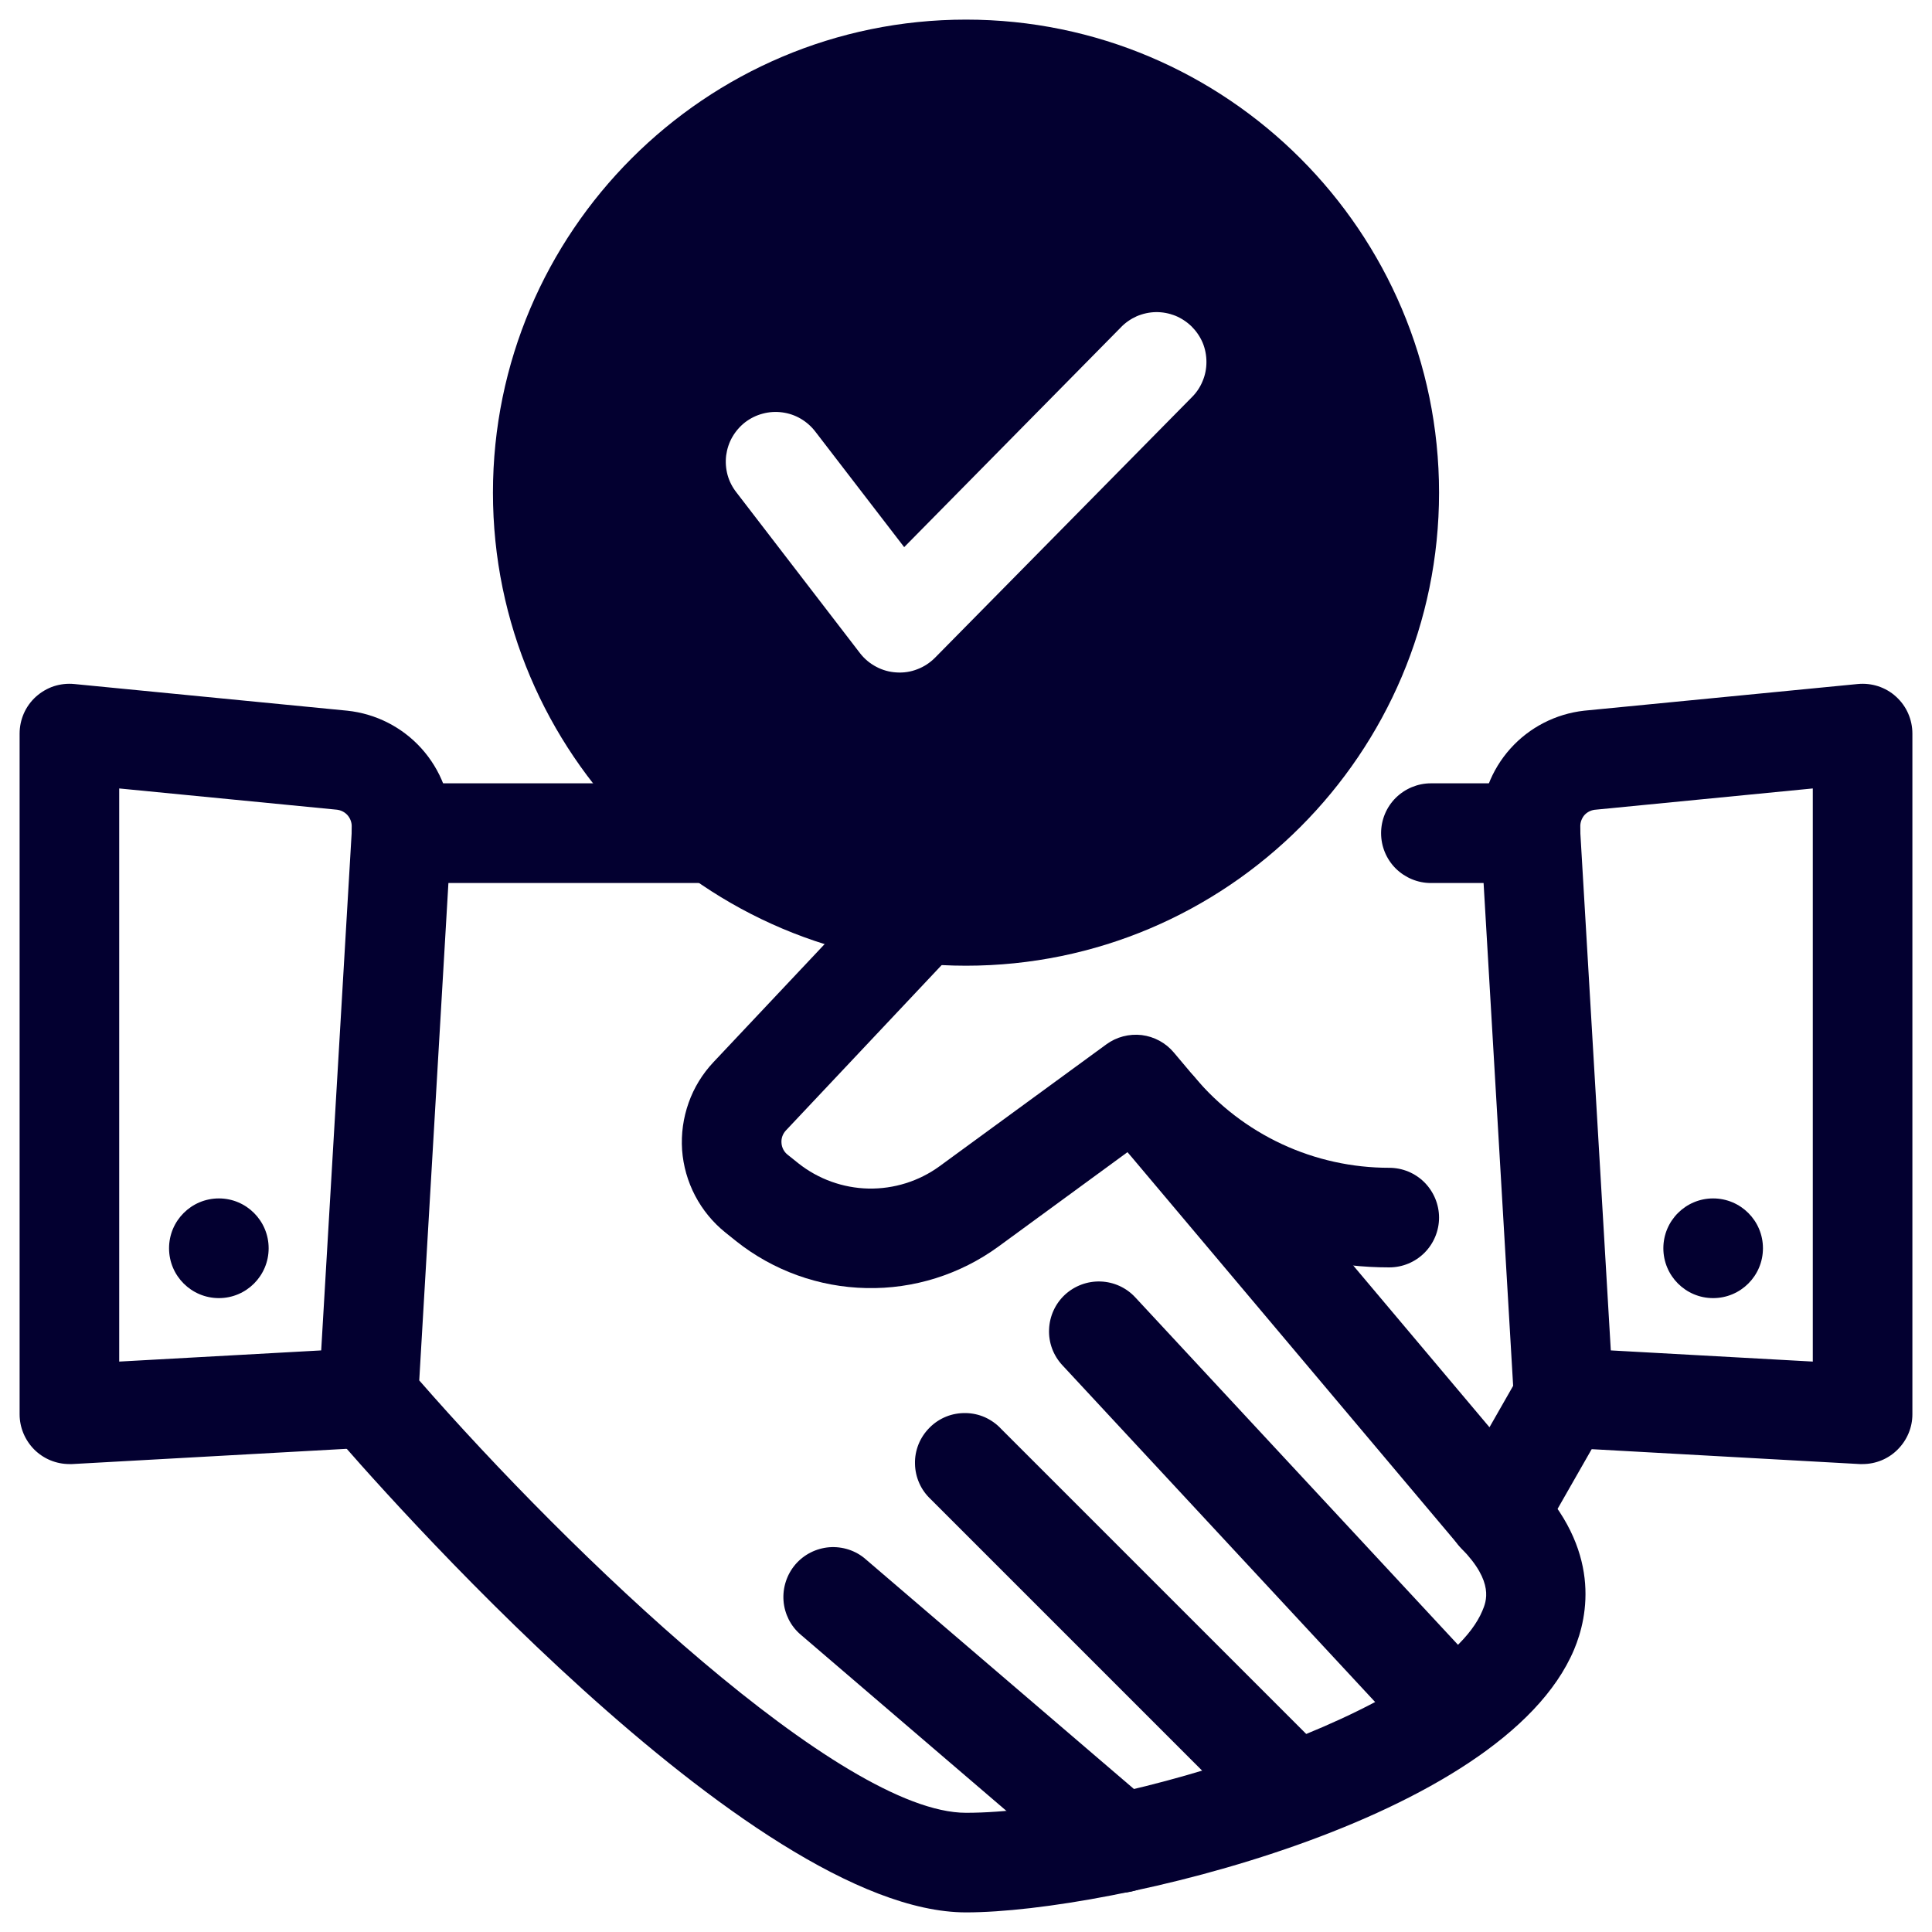 <svg width="20" height="20" viewBox="0 0 20 20" fill="none" xmlns="http://www.w3.org/2000/svg">
<path d="M10 19.797C7.765 19.797 3.859 15.315 3.421 14.805C3.334 14.703 3.29 14.572 3.298 14.438L3.642 8.595C3.649 8.463 3.707 8.34 3.803 8.25C3.898 8.16 4.025 8.109 4.156 8.109H7.401C7.538 8.109 7.669 8.164 7.766 8.26C7.863 8.357 7.917 8.488 7.917 8.625C7.917 8.762 7.863 8.893 7.766 8.99C7.669 9.086 7.538 9.141 7.401 9.141H4.642L4.34 14.29C5.906 16.084 8.709 18.766 10 18.766C11.601 18.766 14.909 17.712 15.345 16.676C15.386 16.579 15.47 16.379 15.131 16.032C15.083 15.984 15.045 15.927 15.019 15.863C14.993 15.8 14.979 15.733 14.98 15.664C14.98 15.596 14.994 15.529 15.021 15.466C15.047 15.403 15.086 15.346 15.135 15.298C15.184 15.251 15.242 15.213 15.305 15.188C15.369 15.163 15.437 15.15 15.505 15.152C15.573 15.153 15.64 15.168 15.703 15.195C15.765 15.223 15.822 15.262 15.869 15.312C16.58 16.039 16.441 16.729 16.295 17.076C15.551 18.843 11.495 19.797 10 19.797Z" fill="#030030"/>
<path d="M15.043 18.247C14.905 18.247 14.766 18.192 14.665 18.082L10.997 14.132C10.904 14.032 10.854 13.899 10.86 13.762C10.865 13.625 10.924 13.496 11.024 13.403C11.125 13.31 11.258 13.261 11.394 13.266C11.531 13.271 11.66 13.33 11.753 13.431L15.421 17.38C15.489 17.454 15.534 17.546 15.551 17.645C15.568 17.744 15.556 17.845 15.515 17.937C15.475 18.029 15.409 18.108 15.325 18.162C15.241 18.217 15.143 18.247 15.043 18.247ZM13.4 19.072C13.268 19.072 13.136 19.021 13.035 18.92L9.636 15.521C9.585 15.473 9.544 15.417 9.516 15.353C9.488 15.29 9.473 15.222 9.472 15.153C9.47 15.083 9.483 15.015 9.509 14.95C9.535 14.886 9.574 14.828 9.623 14.779C9.671 14.73 9.73 14.691 9.794 14.665C9.858 14.639 9.927 14.627 9.996 14.628C10.066 14.629 10.134 14.644 10.197 14.672C10.26 14.701 10.317 14.741 10.364 14.792L13.764 18.192C13.836 18.264 13.885 18.356 13.905 18.456C13.925 18.555 13.915 18.659 13.876 18.753C13.837 18.847 13.771 18.928 13.686 18.985C13.601 19.041 13.502 19.072 13.4 19.072ZM11.598 19.594C11.48 19.594 11.36 19.554 11.263 19.47L8.29 16.923C8.238 16.879 8.196 16.826 8.165 16.765C8.135 16.705 8.116 16.639 8.111 16.571C8.106 16.504 8.114 16.436 8.135 16.372C8.156 16.307 8.189 16.248 8.233 16.196C8.322 16.092 8.449 16.028 8.585 16.017C8.652 16.012 8.72 16.02 8.785 16.041C8.849 16.062 8.909 16.095 8.96 16.14L11.934 18.687C12.014 18.755 12.071 18.847 12.098 18.949C12.124 19.051 12.119 19.159 12.082 19.258C12.046 19.356 11.98 19.442 11.893 19.502C11.806 19.562 11.704 19.594 11.598 19.594H11.598ZM19.281 15.156C19.272 15.156 19.262 15.156 19.253 15.156L16.159 14.984C16.091 14.98 16.025 14.963 15.964 14.934C15.903 14.904 15.848 14.863 15.803 14.813C15.758 14.762 15.723 14.704 15.701 14.639C15.678 14.576 15.669 14.508 15.673 14.44C15.689 14.156 15.923 13.944 16.216 13.954L18.766 14.095V8.162L16.506 8.383C16.465 8.389 16.427 8.409 16.4 8.44C16.374 8.472 16.359 8.512 16.359 8.553V8.625C16.359 8.762 16.305 8.893 16.208 8.99C16.112 9.086 15.98 9.141 15.844 9.141C15.707 9.141 15.576 9.086 15.479 8.99C15.382 8.893 15.328 8.762 15.328 8.625V8.553C15.328 8.257 15.437 7.971 15.635 7.75C15.832 7.53 16.104 7.39 16.399 7.357L19.231 7.081C19.303 7.074 19.375 7.082 19.443 7.104C19.512 7.127 19.575 7.163 19.628 7.212C19.681 7.26 19.724 7.319 19.753 7.385C19.782 7.451 19.797 7.522 19.797 7.594V14.641C19.797 14.777 19.742 14.908 19.645 15.005C19.549 15.102 19.418 15.156 19.281 15.156ZM0.719 15.156C0.582 15.156 0.451 15.102 0.354 15.005C0.258 14.908 0.203 14.777 0.203 14.641V7.594C0.203 7.522 0.218 7.451 0.247 7.385C0.276 7.319 0.319 7.26 0.372 7.212C0.426 7.164 0.488 7.127 0.557 7.104C0.625 7.082 0.697 7.074 0.769 7.081L3.595 7.357C3.89 7.388 4.164 7.527 4.363 7.748C4.562 7.969 4.672 8.256 4.672 8.553V8.625C4.672 8.762 4.618 8.893 4.521 8.99C4.424 9.086 4.293 9.141 4.156 9.141C4.019 9.141 3.888 9.086 3.792 8.99C3.695 8.893 3.641 8.762 3.641 8.625V8.553C3.641 8.511 3.625 8.47 3.597 8.438C3.569 8.407 3.53 8.387 3.488 8.382L1.234 8.162V14.095L3.784 13.954C4.072 13.943 4.311 14.156 4.327 14.44C4.331 14.508 4.322 14.576 4.299 14.639C4.277 14.704 4.242 14.762 4.197 14.813C4.152 14.863 4.097 14.904 4.036 14.934C3.975 14.963 3.909 14.98 3.841 14.984L0.747 15.156C0.738 15.156 0.728 15.156 0.719 15.156Z" fill="#030030"/>
<path d="M15.5 16.188C15.349 16.188 15.204 16.121 15.106 16.004L11.672 11.927L10.335 12.905C9.938 13.194 9.458 13.345 8.968 13.334C8.477 13.324 8.004 13.153 7.62 12.848L7.508 12.758C7.379 12.654 7.273 12.525 7.196 12.378C7.119 12.231 7.073 12.07 7.061 11.904C7.05 11.738 7.073 11.572 7.129 11.415C7.184 11.259 7.272 11.116 7.386 10.995L9.167 9.104C9.214 9.054 9.269 9.015 9.331 8.987C9.393 8.959 9.46 8.944 9.527 8.942C9.595 8.94 9.662 8.951 9.726 8.975C9.789 8.999 9.847 9.035 9.896 9.082C9.945 9.128 9.985 9.184 10.013 9.245C10.041 9.307 10.056 9.374 10.058 9.441C10.06 9.509 10.049 9.576 10.025 9.64C10.001 9.703 9.965 9.761 9.918 9.81L8.136 11.702C8.12 11.719 8.107 11.74 8.099 11.762C8.091 11.784 8.088 11.808 8.09 11.832C8.091 11.855 8.098 11.879 8.109 11.9C8.12 11.921 8.135 11.939 8.154 11.954L8.264 12.042C8.471 12.206 8.726 12.298 8.99 12.304C9.254 12.309 9.513 12.228 9.726 12.073L11.453 10.811C11.558 10.734 11.689 10.7 11.819 10.715C11.948 10.731 12.067 10.795 12.151 10.895L15.419 14.775L15.664 14.346L15.358 9.141H14.812C14.676 9.141 14.545 9.086 14.448 8.99C14.351 8.893 14.297 8.762 14.297 8.625C14.297 8.488 14.351 8.357 14.448 8.26C14.545 8.164 14.676 8.109 14.812 8.109H15.844C15.975 8.109 16.102 8.16 16.197 8.25C16.293 8.34 16.351 8.463 16.358 8.595L16.702 14.438C16.708 14.538 16.685 14.638 16.635 14.725L15.948 15.928C15.903 16.006 15.838 16.072 15.759 16.118C15.68 16.163 15.591 16.187 15.5 16.188Z" fill="#030030"/>
<path d="M14.381 13.12C13.298 13.12 12.277 12.645 11.579 11.818C11.491 11.713 11.448 11.578 11.46 11.441C11.471 11.305 11.537 11.179 11.641 11.09C11.746 11.002 11.881 10.96 12.017 10.971C12.154 10.983 12.28 11.048 12.368 11.152C12.615 11.446 12.923 11.682 13.271 11.844C13.619 12.006 13.998 12.089 14.381 12.089C14.518 12.089 14.649 12.143 14.746 12.24C14.842 12.337 14.897 12.468 14.897 12.605C14.897 12.741 14.842 12.873 14.746 12.969C14.649 13.066 14.518 13.12 14.381 13.12Z" fill="#030030"/>
<path d="M2.266 13.438C2.55 13.438 2.781 13.207 2.781 12.922C2.781 12.637 2.55 12.406 2.266 12.406C1.981 12.406 1.75 12.637 1.75 12.922C1.75 13.207 1.981 13.438 2.266 13.438Z" fill="#030030"/>
<path d="M17.734 13.438C18.019 13.438 18.25 13.207 18.25 12.922C18.25 12.637 18.019 12.406 17.734 12.406C17.45 12.406 17.219 12.637 17.219 12.922C17.219 13.207 17.45 13.438 17.734 13.438Z" fill="#030030"/>
<path d="M10 0.203C7.3 0.203 5.103 2.4 5.103 5.1C5.103 7.8 7.3 9.997 10 9.997C12.7 9.997 14.897 7.8 14.897 5.1C14.897 2.4 12.7 0.203 10 0.203ZM12.335 4.115L9.679 6.809C9.627 6.861 9.565 6.902 9.496 6.928C9.427 6.955 9.354 6.966 9.28 6.961C9.207 6.957 9.135 6.937 9.07 6.902C9.005 6.868 8.948 6.82 8.903 6.762L7.624 5.098C7.582 5.045 7.55 4.983 7.532 4.918C7.514 4.852 7.509 4.784 7.517 4.716C7.526 4.648 7.547 4.583 7.581 4.524C7.615 4.465 7.66 4.413 7.714 4.371C7.768 4.33 7.83 4.299 7.896 4.282C7.962 4.264 8.031 4.26 8.098 4.269C8.166 4.278 8.231 4.3 8.29 4.335C8.348 4.369 8.4 4.415 8.441 4.469L9.36 5.664L11.601 3.391C11.648 3.341 11.705 3.302 11.767 3.274C11.83 3.247 11.898 3.232 11.966 3.231C12.034 3.23 12.102 3.243 12.166 3.268C12.229 3.294 12.287 3.332 12.336 3.38C12.384 3.428 12.423 3.485 12.45 3.548C12.476 3.611 12.489 3.679 12.489 3.747C12.489 3.816 12.476 3.883 12.449 3.946C12.423 4.01 12.384 4.067 12.335 4.115Z" fill="#030030"/>
</svg>
